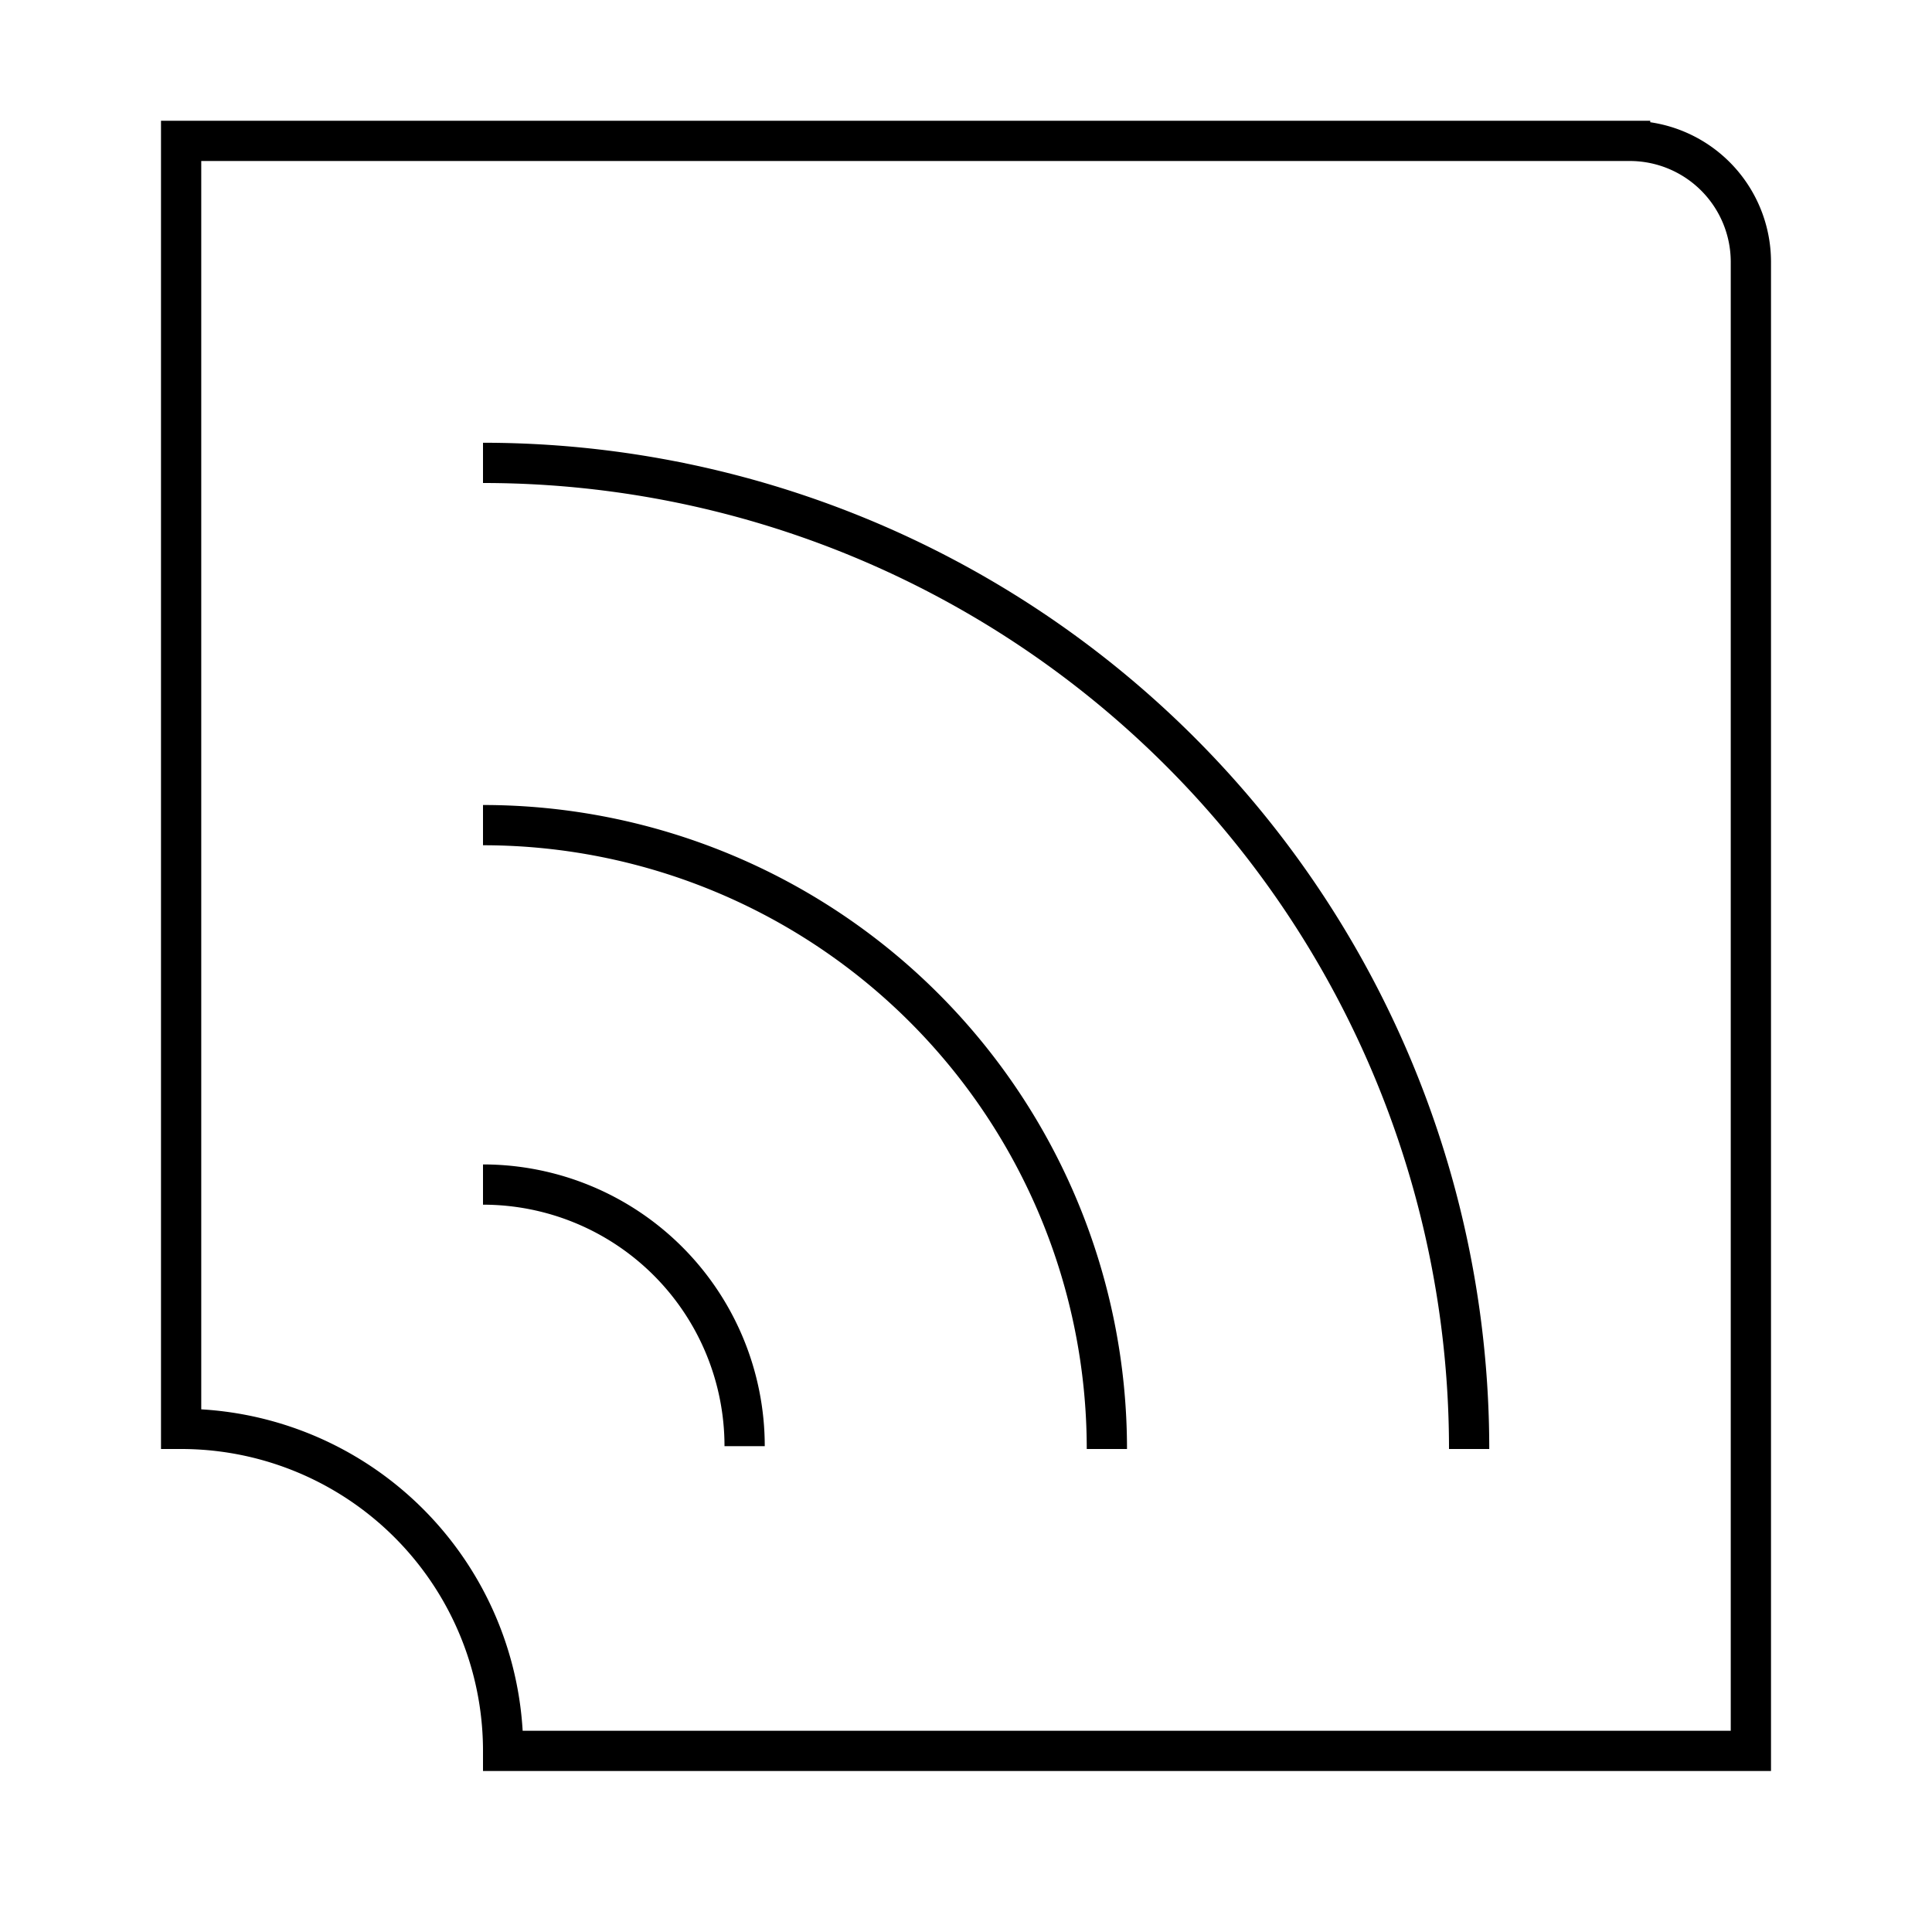 <svg xmlns="http://www.w3.org/2000/svg" width="48" height="48" viewBox="0 0 48 48"><g fill="none" stroke="currentColor" stroke-miterlimit="10"><path d="M18.5 35.93a6.5 6.5 0 0 0-6.5-6.5M27.5 36A15.5 15.5 0 0 0 12 20.5M36.5 36A24.5 24.5 0 0 0 12 11.5"/><path d="M4.5 35.5v-32h36a3.009 3.009 0 0 1 3 3v37h-31a8 8 0 0 0-8-8z"/></g></svg>